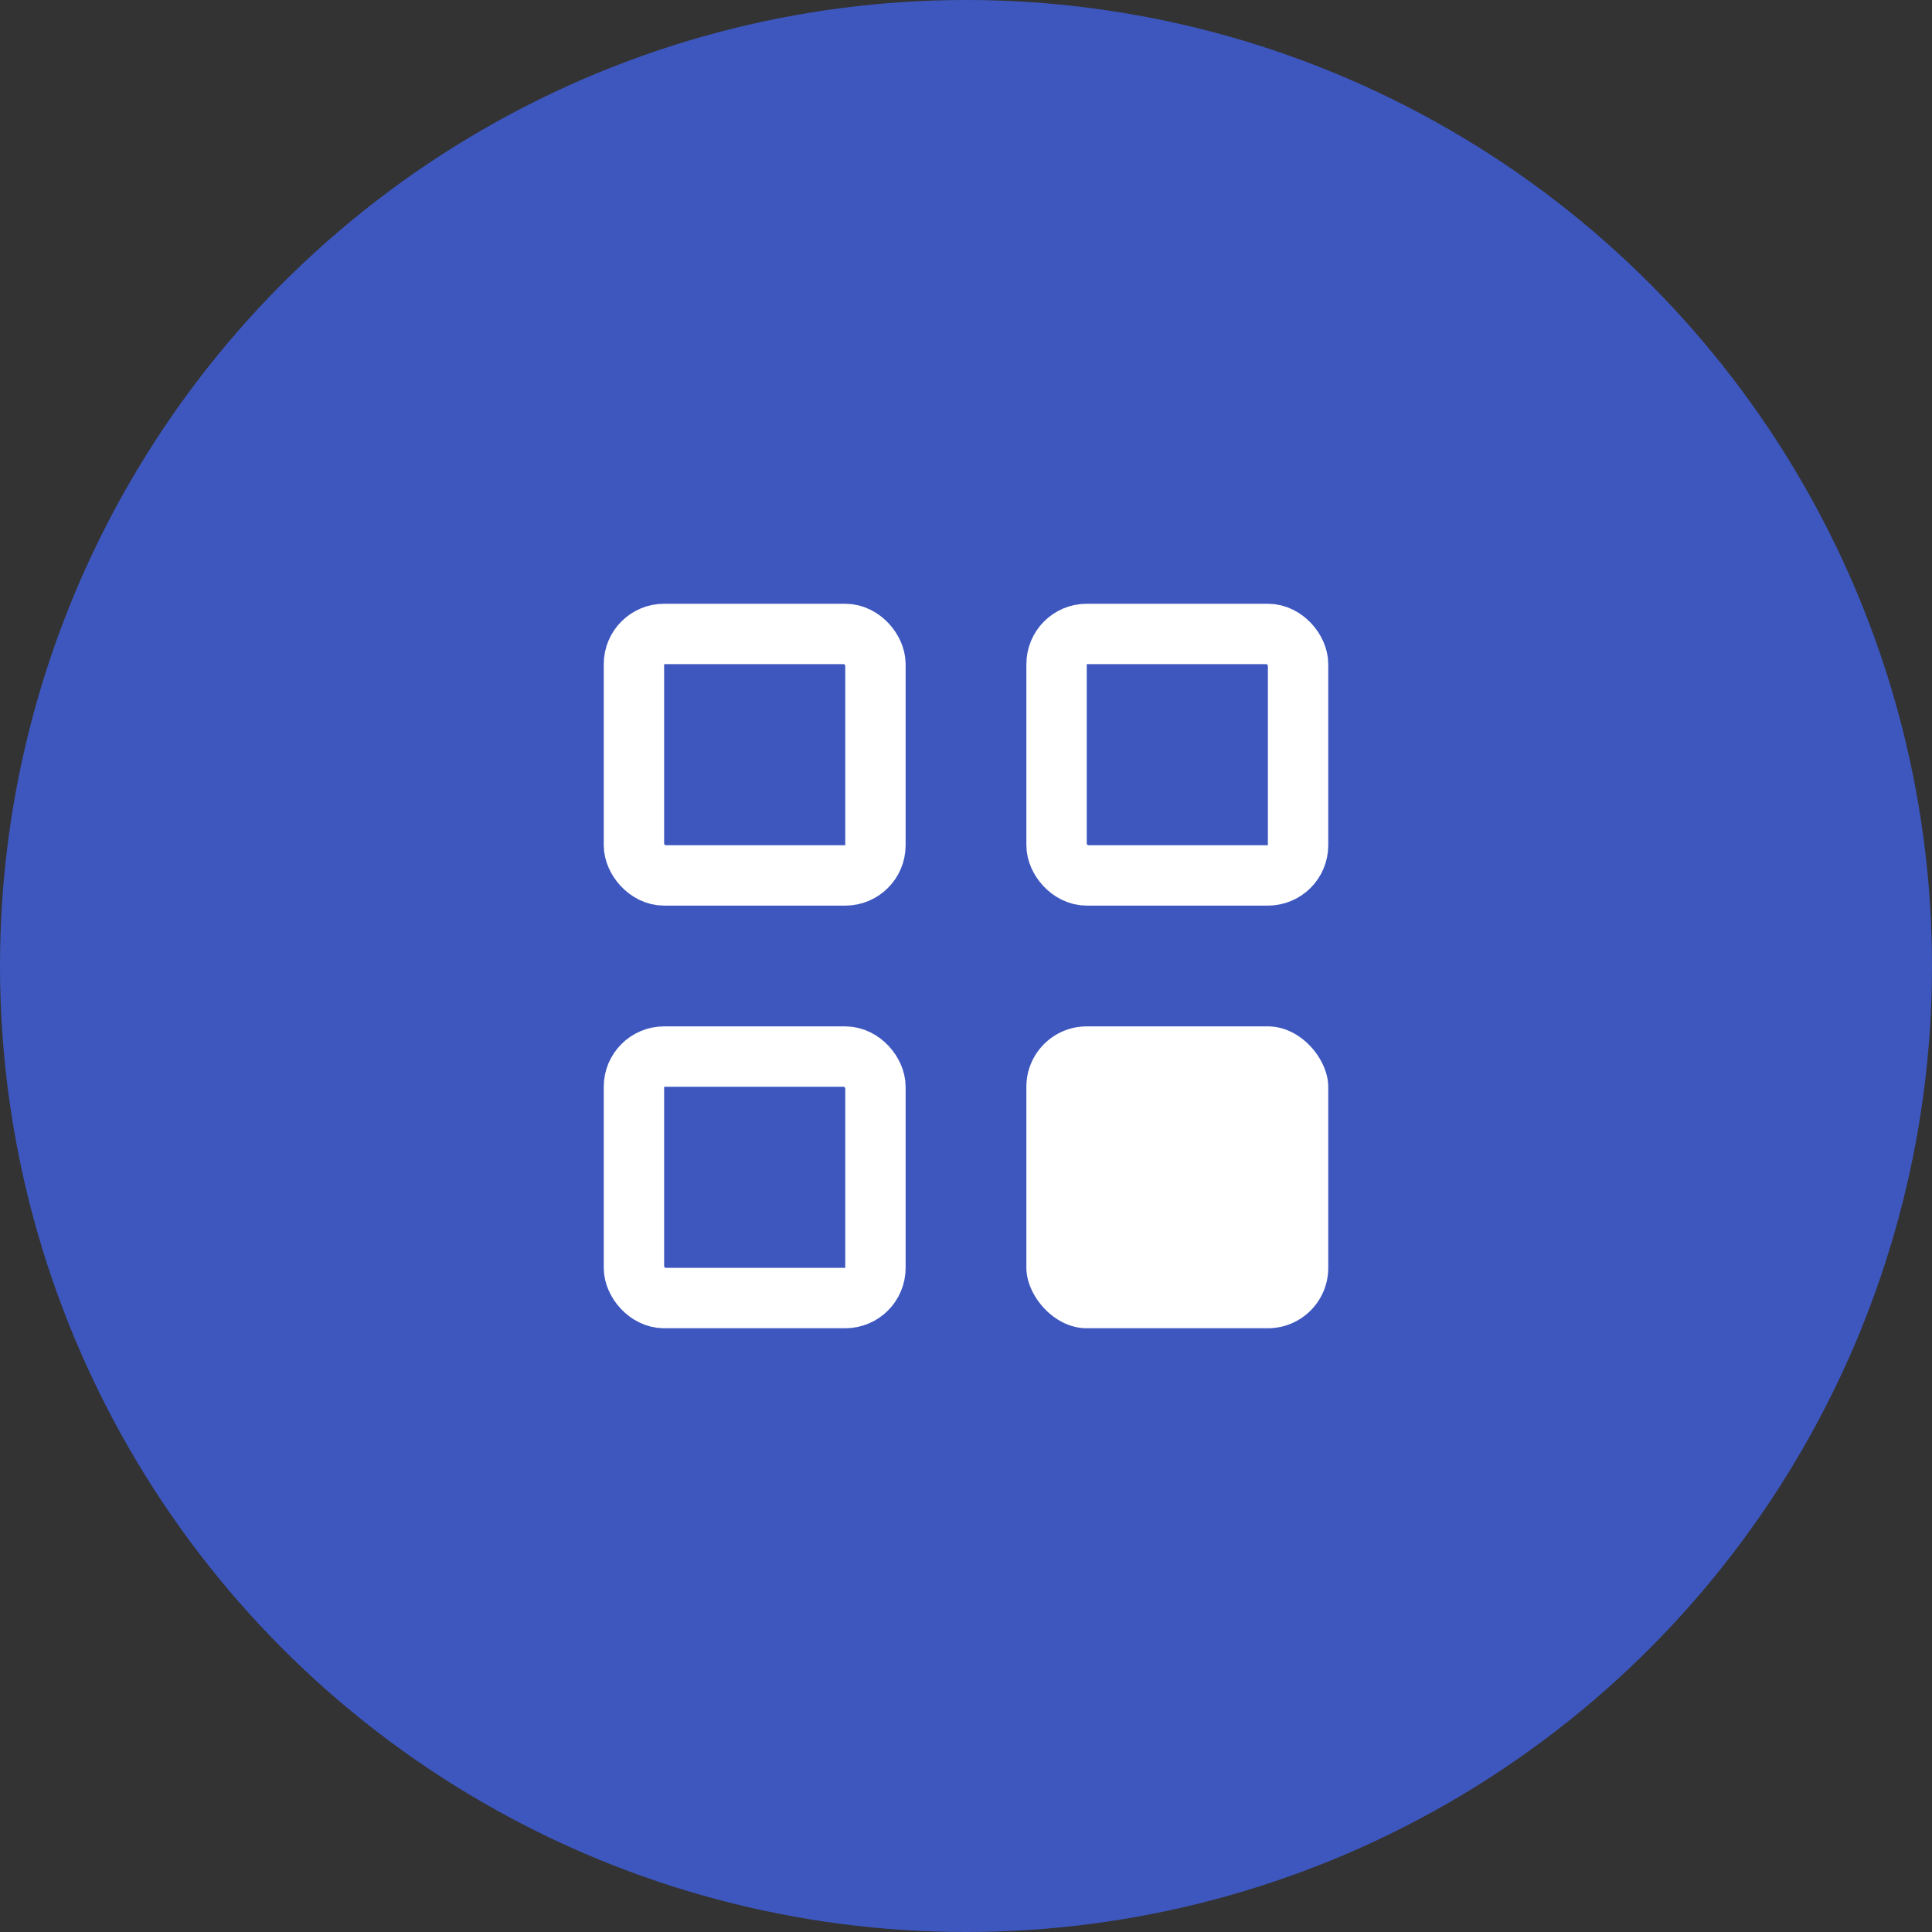 <svg id="icon-duration" xmlns="http://www.w3.org/2000/svg" width="32" height="32" viewBox="0 0 32 32">
  <rect x="0" y="0" width="32" height="32" fill="#333333" stroke="none"/>
  <circle id="Ellipse_422" data-name="Ellipse 422" cx="16" cy="16" r="16" fill="#3d57bf"/>
  <g id="Group_7791" data-name="Group 7791" transform="translate(1)">
    <g id="Rectangle_140078" data-name="Rectangle 140078" transform="translate(9 10)" fill="none" stroke="#fff" stroke-width="1">
      <rect width="5" height="5" rx="1" stroke="none"/>
      <rect x="0.5" y="0.5" width="4" height="4" rx="0.5" fill="none"/>
    </g>
    <g id="Rectangle_140080" data-name="Rectangle 140080" transform="translate(9 17)" fill="none" stroke="#fff" stroke-width="1">
      <rect width="5" height="5" rx="1" stroke="none"/>
      <rect x="0.5" y="0.5" width="4" height="4" rx="0.5" fill="none"/>
    </g>
    <g id="Rectangle_140079" data-name="Rectangle 140079" transform="translate(16 10)" fill="none" stroke="#fff" stroke-width="1">
      <rect width="5" height="5" rx="1" stroke="none"/>
      <rect x="0.5" y="0.5" width="4" height="4" rx="0.5" fill="none"/>
    </g>
    <rect id="Rectangle_140081" data-name="Rectangle 140081" width="5" height="5" rx="1" transform="translate(16 17)" fill="#fff"/>
  </g>
</svg>
